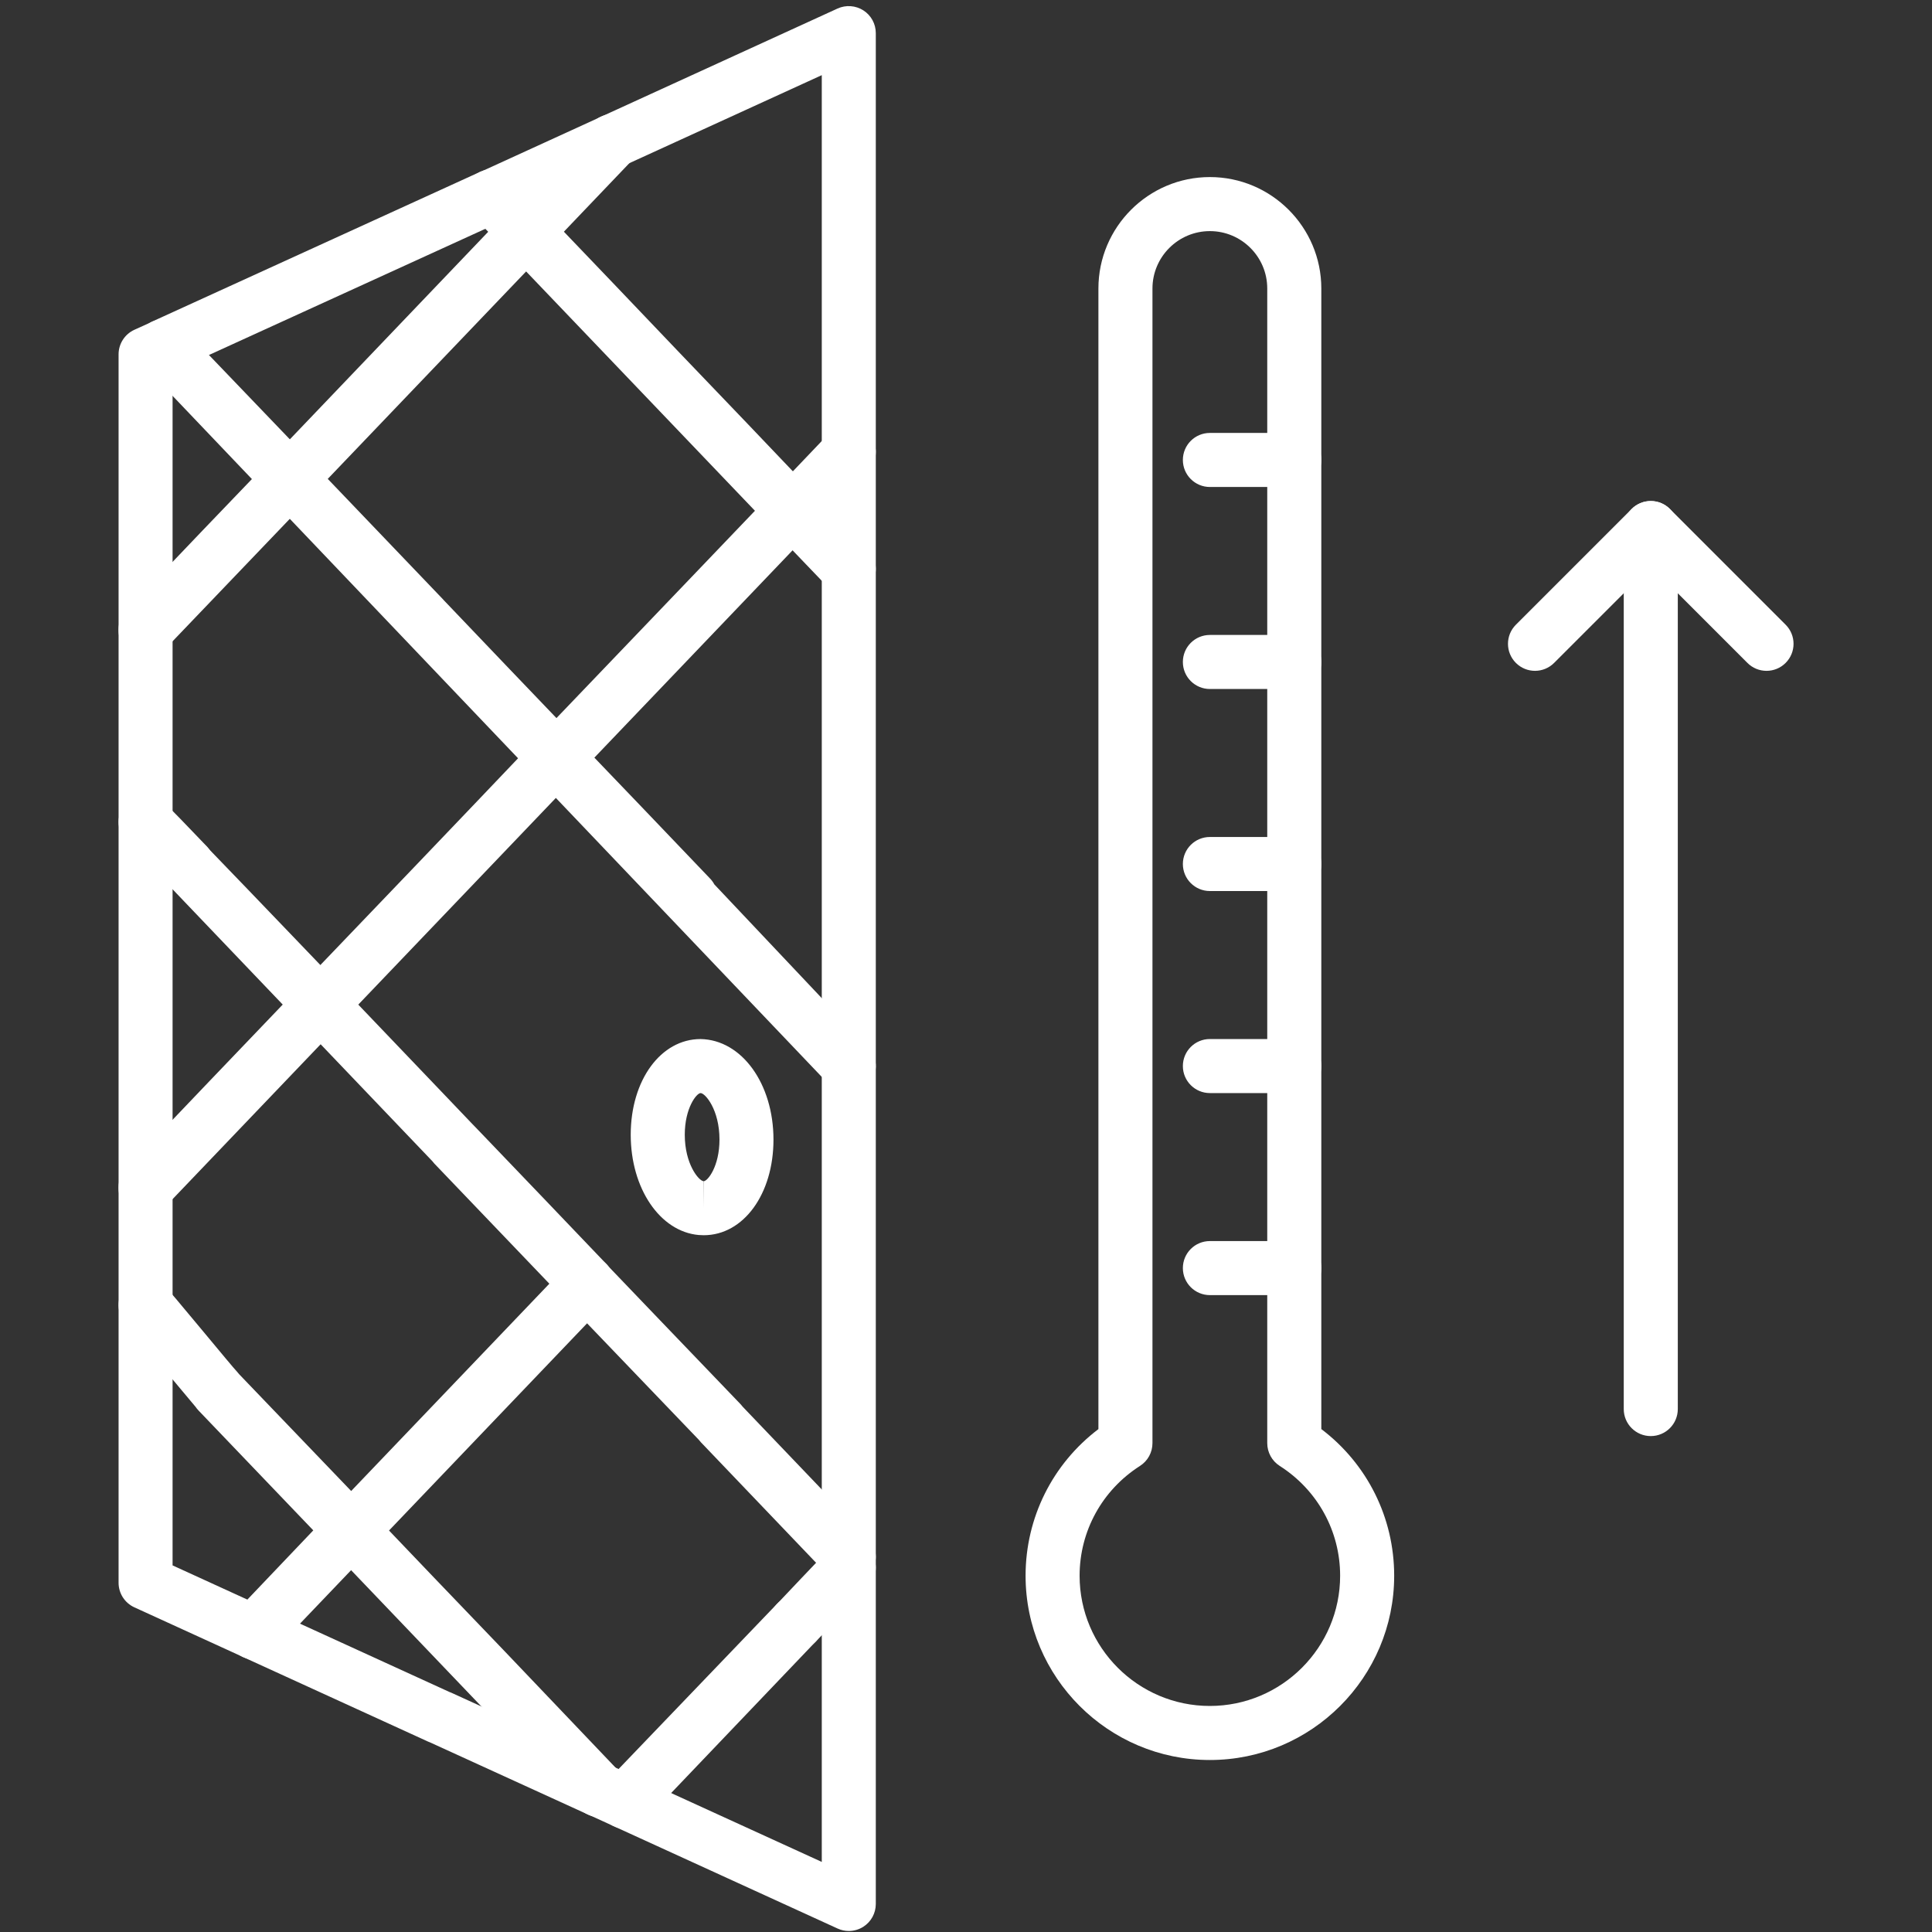 <?xml version="1.0" encoding="utf-8"?>
<!-- Generator: Adobe Illustrator 17.0.0, SVG Export Plug-In . SVG Version: 6.00 Build 0)  -->
<!DOCTYPE svg PUBLIC "-//W3C//DTD SVG 1.1//EN" "http://www.w3.org/Graphics/SVG/1.1/DTD/svg11.dtd">
<svg version="1.1" id="Слой_1" xmlns="http://www.w3.org/2000/svg" xmlns:xlink="http://www.w3.org/1999/xlink" x="0px" y="0px"
	 width="80px" height="80px" viewBox="0 0 80 80" enable-background="new 0 0 80 80" xml:space="preserve">
<rect x="0" y="0" width="80" height="80" fill="#333333" stroke="none"/>
<g>
	<g>
		<g>
			<g>
				<path fill="#FFFFFF" d="M35.147,79.958c-0.158,0-0.317-0.034-0.465-0.102l-10.226-4.675c-0.043-0.014-0.083-0.032-0.122-0.051
					l-6.531-2.983c-0.029-0.011-0.059-0.022-0.08-0.032l-12.16-5.559c-0.398-0.182-0.653-0.579-0.653-1.017V14.673
					c0-0.439,0.257-0.838,0.658-1.019l0.627-0.284c0.032-0.019,0.064-0.036,0.097-0.051L19.894,7.11
					c0.039-0.017,0.08-0.033,0.121-0.047l14.667-6.71c0.343-0.156,0.747-0.129,1.07,0.078c0.32,0.205,0.513,0.56,0.513,0.941v77.468
					c0,0.381-0.193,0.735-0.515,0.942C35.568,79.898,35.358,79.958,35.147,79.958z M25.246,73.087
					c0.022,0.008,0.043,0.016,0.062,0.025l8.72,3.986V3.112l-13.17,6.023c-0.04,0.019-0.081,0.034-0.123,0.048L7.308,15.314
					c-0.034,0.02-0.068,0.038-0.103,0.054l-0.059,0.026V64.82l11.461,5.24c0.029,0.011,0.059,0.022,0.079,0.031l6.544,2.987
					C25.233,73.08,25.238,73.082,25.246,73.087z"/>
			</g>
		</g>
		<g>
			<g>
				<path fill="#FFFFFF" d="M6.027,27.224c-0.14,0-0.282-0.026-0.417-0.081c-0.424-0.17-0.701-0.581-0.701-1.038v-0.045
					c0-0.287,0.11-0.564,0.309-0.772l0.604-0.634c1.659-1.739,3.435-3.602,5.298-5.535c0.039-0.05,0.082-0.097,0.129-0.139
					l9.678-10.127c0.037-0.043,0.078-0.083,0.12-0.12c0.692-0.735,1.448-1.524,2.199-2.309l1.291-1.35
					c0.091-0.095,0.198-0.174,0.316-0.232c0.486-0.238,1.108-0.113,1.429,0.327c0.321,0.437,0.315,1.025-0.06,1.417l-3.548,3.715
					c-0.025,0.032-0.05,0.061-0.075,0.088L12.9,20.532c-0.025,0.034-0.052,0.066-0.079,0.094l-5.986,6.253
					C6.621,27.104,6.327,27.224,6.027,27.224z"/>
			</g>
		</g>
		<g>
			<g>
				<path fill="#FFFFFF" d="M35.122,24.702c-0.291,0-0.574-0.11-0.782-0.328l-2.327-2.427c-0.03-0.032-0.058-0.063-0.083-0.097
					L19.552,8.904c-0.268-0.279-0.373-0.675-0.279-1.049c0.094-0.374,0.375-0.673,0.742-0.792c0.411-0.13,0.891-0.028,1.187,0.283
					c0.454,0.477,0.921,0.966,1.387,1.443c0.034,0.035,0.066,0.071,0.094,0.109c1.809,1.887,3.618,3.782,5.395,5.647
					c0.032,0.029,0.062,0.061,0.09,0.094c1.877,1.953,3.71,3.874,5.464,5.718c0.003,0.004,0.008,0.009,0.012,0.013l0,0
					c0.799,0.82,1.573,1.63,2.316,2.418c0.196,0.208,0.305,0.482,0.305,0.767c0,0.457-0.277,0.89-0.701,1.061
					C35.421,24.672,35.27,24.702,35.122,24.702z"/>
			</g>
		</g>
		<g>
			<g>
				<path fill="#FFFFFF" d="M35.147,45.262c-0.296,0-0.591-0.117-0.812-0.348l-0.003-0.003L5.936,15.122
					c-0.406-0.425-0.415-1.091-0.02-1.526c0.209-0.229,0.508-0.368,0.818-0.371c0.291-0.01,0.613,0.114,0.828,0.338l5.243,5.466
					c0.009,0.01,0.017,0.019,0.027,0.028l5.503,5.75c0.013,0.014,0.026,0.028,0.038,0.043c1.821,1.909,3.63,3.804,5.439,5.689
					c0.032,0.029,0.061,0.06,0.09,0.093c1.846,1.923,3.679,3.837,5.47,5.715c0.085,0.083,0.154,0.176,0.208,0.275l6.38,6.755
					c0.424,0.449,0.404,1.156-0.044,1.58C35.7,45.16,35.423,45.262,35.147,45.262z"/>
			</g>
		</g>
		<g>
			<g>
				<path fill="#FFFFFF" d="M7.756,36.963c-0.288,0-0.572-0.11-0.784-0.323l-1.752-1.83c-0.424-0.442-0.412-1.144,0.026-1.573
					c0.437-0.428,1.139-0.425,1.572,0.008c0.429,0.429,0.853,0.871,1.287,1.324l0.452,0.471c0.075,0.078,0.138,0.166,0.187,0.261
					c0.088,0.165,0.138,0.351,0.138,0.537c0,0.452-0.272,0.866-0.69,1.039C8.05,36.935,7.902,36.963,7.756,36.963z"/>
			</g>
		</g>
		<g>
			<g>
				<path fill="#FFFFFF" d="M35.122,65.612c-0.291,0-0.575-0.11-0.783-0.329l-5.314-5.559c-0.031-0.033-0.059-0.066-0.085-0.101
					L23.5,53.952c-0.029-0.031-0.057-0.063-0.083-0.097l-5.434-5.676c-0.031-0.033-0.06-0.067-0.086-0.103L6.954,36.622
					c-0.426-0.446-0.411-1.151,0.033-1.579c0.445-0.426,1.151-0.415,1.579,0.027c1.104,1.141,2.249,2.335,3.435,3.571l2.069,2.157
					c0.003,0.003,0.007,0.007,0.01,0.01c1.492,1.558,3.015,3.153,4.564,4.776l0.915,0.959c0.034,0.031,0.066,0.063,0.096,0.098
					l0.388,0.404c1.687,1.76,3.39,3.537,5.085,5.315c0.028,0.029,0.055,0.061,0.08,0.094l2.047,2.137
					c1.146,1.196,2.279,2.379,3.395,3.538c0.034,0.035,0.066,0.073,0.094,0.111l5.211,5.451c0.199,0.208,0.31,0.485,0.31,0.772
					c0,0.457-0.279,0.89-0.702,1.061C35.42,65.582,35.27,65.612,35.122,65.612z"/>
			</g>
		</g>
		<g>
			<g>
				<path fill="#FFFFFF" d="M24.832,75.248c-0.168,0-0.34-0.038-0.499-0.118l-0.068-0.034c-0.116-0.058-0.22-0.135-0.309-0.228
					L13.733,64.175c-0.029-0.032-0.058-0.064-0.084-0.099l-5.431-5.673c-0.043-0.045-0.083-0.094-0.118-0.146l-2.93-3.5
					c-0.385-0.459-0.339-1.139,0.103-1.543c0.441-0.405,1.123-0.391,1.546,0.034c0.146,0.146,0.541,0.616,1.652,1.952
					c0.618,0.744,1.215,1.464,1.354,1.611c0.027,0.029,0.055,0.061,0.079,0.094l5.442,5.673c0.003,0.003,0.008,0.007,0.011,0.011
					c1.725,1.811,3.502,3.664,5.293,5.529l0.223,0.233c0.003,0.003,0.007,0.007,0.01,0.01l4.642,4.871
					c0.274,0.204,0.451,0.53,0.451,0.898c0,0.618-0.5,1.119-1.119,1.119C24.846,75.25,24.839,75.248,24.832,75.248z"/>
			</g>
		</g>
		<g>
			<g>
				<path fill="#FFFFFF" d="M6.027,50.324c-0.14,0-0.282-0.026-0.416-0.081c-0.424-0.169-0.702-0.581-0.702-1.038v-0.044
					c0-0.287,0.11-0.564,0.308-0.771c2.187-2.297,4.613-4.835,7.163-7.496c0.024-0.032,0.05-0.062,0.079-0.092
					c3.153-3.288,6.486-6.766,9.751-10.199c0.003-0.003,0.008-0.008,0.011-0.011c0.004-0.005,0.01-0.01,0.014-0.015
					c2.125-2.215,4.228-4.414,6.251-6.527l3.514-3.673c0.031-0.032,0.062-0.061,0.096-0.09l2.242-2.35
					c0.316-0.331,0.803-0.436,1.225-0.264c0.425,0.169,0.702,0.581,0.702,1.038c0,0.287-0.11,0.587-0.309,0.795L14.164,42.301
					c-0.025,0.034-0.051,0.066-0.079,0.094l-7.25,7.584C6.621,50.204,6.327,50.324,6.027,50.324z"/>
			</g>
		</g>
		<g>
			<g>
				<path fill="#FFFFFF" d="M10.525,68.716c-0.163,0-0.328-0.035-0.481-0.108c-0.323-0.155-0.566-0.46-0.63-0.813
					c-0.066-0.352,0.031-0.72,0.277-0.98l4.018-4.219c0.033-0.034,0.067-0.066,0.103-0.094l9.675-10.12l0.001,0.001
					c0.21-0.225,0.507-0.368,0.83-0.368c0.57,0,1.041,0.427,1.11,0.979c0.054,0.327-0.04,0.672-0.288,0.933L11.334,68.37
					C11.117,68.597,10.823,68.716,10.525,68.716z"/>
			</g>
		</g>
		<g>
			<g>
				
					<path fill="none" stroke="#FFFFFF" stroke-width="2" stroke-linecap="round" stroke-linejoin="round" stroke-miterlimit="10" d="
					M34.095,42.908"/>
			</g>
		</g>
		<g>
			<g>
				<path fill="#FFFFFF" d="M25.896,75.73c-0.177,0-0.355-0.042-0.519-0.128l-0.023-0.012c-0.312-0.163-0.529-0.464-0.586-0.811
					c-0.056-0.347,0.054-0.701,0.298-0.956l7.104-7.406c0.428-0.446,1.135-0.461,1.58-0.032c0.446,0.426,0.462,1.134,0.036,1.58
					l-7.081,7.418C26.489,75.611,26.194,75.73,25.896,75.73z"/>
			</g>
		</g>
		<g>
			<g>
				<path fill="#FFFFFF" d="M32.977,68.313c-0.277,0-0.555-0.103-0.771-0.308c-0.446-0.425-0.465-1.13-0.043-1.577
					c0.669-0.71,1.33-1.403,1.973-2.077l0.201-0.211c0.316-0.331,0.801-0.435,1.226-0.267c0.424,0.17,0.702,0.581,0.702,1.039
					c0,0.288-0.111,0.59-0.311,0.797l-2.17,2.259C33.565,68.198,33.271,68.313,32.977,68.313z"/>
			</g>
		</g>
		<g>
			<g>
				<path fill="#FFFFFF" d="M29.138,51.148c-0.034,0-0.175-0.005-0.209-0.009c-1.603-0.145-2.812-1.93-2.812-4.152
					c0-2.259,1.244-3.962,2.893-3.962c1.711,0.031,3.018,1.858,3.018,4.162C32.029,49.445,30.786,51.148,29.138,51.148z
					 M29.01,45.262c-0.163,0-0.655,0.612-0.655,1.725c0,1.216,0.578,1.906,0.777,1.924l0.007,1.119v-1.119
					c0.163,0,0.653-0.611,0.653-1.724C29.792,45.953,29.205,45.265,29.01,45.262z"/>
			</g>
		</g>
	</g>
	<g>
		<g>
			<g>
				<path fill="#FFFFFF" d="M50.098,72.878c-4.208,0-7.631-3.423-7.631-7.631c0-2.403,1.116-4.63,3.016-6.071V11.947
					c0-2.544,2.07-4.615,4.615-4.615c2.544,0,4.615,2.07,4.615,4.615v47.228c1.9,1.44,3.017,3.666,3.017,6.072
					C57.73,69.455,54.306,72.878,50.098,72.878z M50.099,9.57c-1.311,0-2.378,1.066-2.378,2.377v47.811
					c0,0.381-0.194,0.737-0.517,0.943c-1.565,1-2.5,2.699-2.5,4.546c0,2.974,2.42,5.393,5.393,5.393c2.975,0,5.395-2.42,5.395-5.393
					c0-1.847-0.935-3.547-2.501-4.546c-0.321-0.205-0.517-0.56-0.517-0.943V11.947C52.475,10.636,51.409,9.57,50.099,9.57z"/>
			</g>
		</g>
		<g>
			<g>
				<path fill="#FFFFFF" d="M53.594,20.165h-3.495c-0.618,0-1.119-0.5-1.119-1.119s0.5-1.119,1.119-1.119h3.495
					c0.618,0,1.119,0.5,1.119,1.119S54.212,20.165,53.594,20.165z"/>
			</g>
		</g>
		<g>
			<g>
				<path fill="#FFFFFF" d="M53.594,28.53h-3.495c-0.618,0-1.119-0.5-1.119-1.119s0.5-1.119,1.119-1.119h3.495
					c0.618,0,1.119,0.5,1.119,1.119S54.212,28.53,53.594,28.53z"/>
			</g>
		</g>
		<g>
			<g>
				<path fill="#FFFFFF" d="M53.594,36.896h-3.495c-0.618,0-1.119-0.5-1.119-1.119s0.5-1.119,1.119-1.119h3.495
					c0.618,0,1.119,0.5,1.119,1.119S54.212,36.896,53.594,36.896z"/>
			</g>
		</g>
		<g>
			<g>
				<path fill="#FFFFFF" d="M53.594,45.262h-3.495c-0.618,0-1.119-0.5-1.119-1.119s0.5-1.119,1.119-1.119h3.495
					c0.618,0,1.119,0.5,1.119,1.119S54.212,45.262,53.594,45.262z"/>
			</g>
		</g>
		<g>
			<g>
				<path fill="#FFFFFF" d="M53.594,53.628h-3.495c-0.618,0-1.119-0.5-1.119-1.119s0.5-1.119,1.119-1.119h3.495
					c0.618,0,1.119,0.5,1.119,1.119S54.212,53.628,53.594,53.628z"/>
			</g>
		</g>
	</g>
	<g>
		<g>
			<g>
				<path fill="#FFFFFF" d="M68.355,59.465c-0.618,0-1.119-0.5-1.119-1.119v-36.48c0-0.618,0.5-1.119,1.119-1.119
					c0.618,0,1.119,0.5,1.119,1.119v36.48C69.474,58.964,68.973,59.465,68.355,59.465z"/>
			</g>
		</g>
		<g>
			<g>
				<path fill="#FFFFFF" d="M73.148,27.778c-0.286,0-0.572-0.109-0.791-0.328l-4.002-4.003l-4.003,4.003
					c-0.437,0.437-1.145,0.437-1.582,0s-0.437-1.145,0-1.582l4.794-4.794c0.21-0.21,0.494-0.328,0.791-0.328l0,0
					c0.297,0,0.581,0.118,0.791,0.328l4.793,4.794c0.437,0.437,0.437,1.145,0,1.582C73.72,27.669,73.434,27.778,73.148,27.778z"/>
			</g>
		</g>
	</g>
</g>
</svg>
